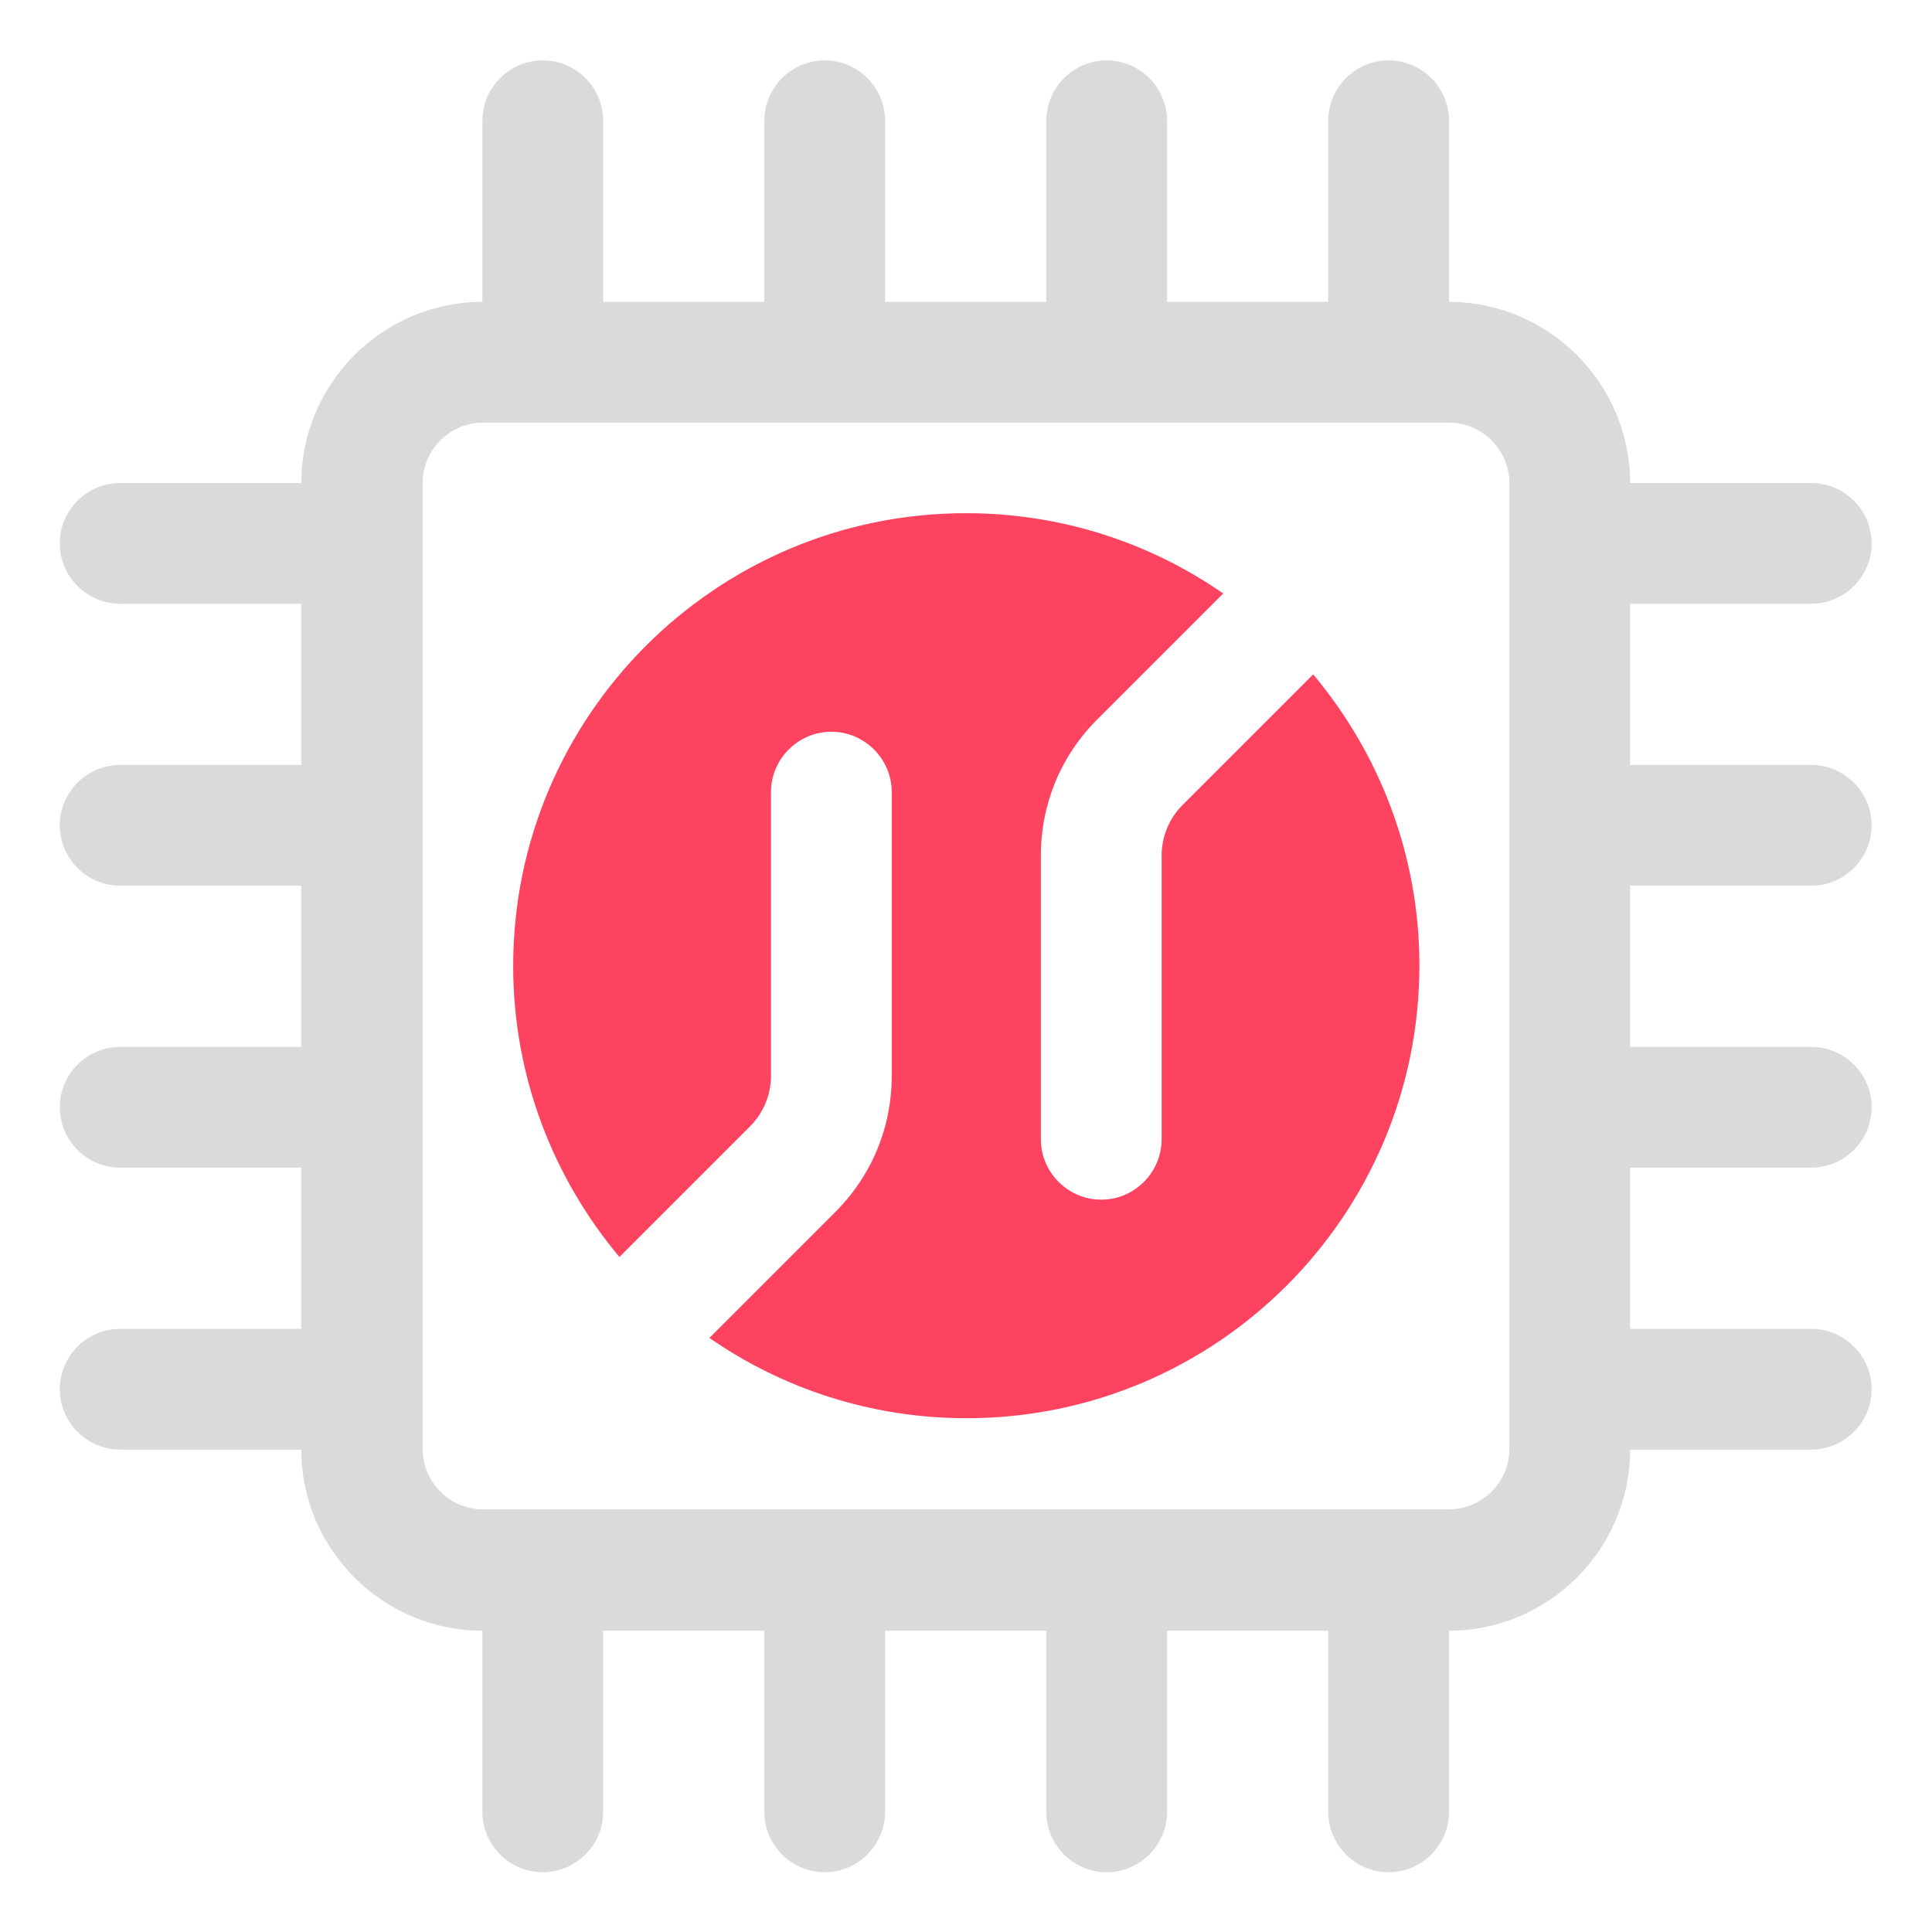 <?xml version="1.0" encoding="UTF-8"?>
<svg id="OBJECT" xmlns="http://www.w3.org/2000/svg" viewBox="0 0 32 32">
  <defs>
    <style>
      .cls-1 {
        fill: #FD4360;
      }

      .cls-1, .cls-2 {
        stroke-width: 0px;
      }

      .cls-2 {
        fill: #dadada;
      }
    </style>
  </defs>
  <path class="cls-2" d="m30,14.67c.55,0,1-.45,1-1s-.45-1-1-1h-3v-2.67h3c.55,0,1-.45,1-1s-.45-1-1-1h-3c0-1.65-1.35-3-3-3v-3c0-.55-.45-1-1-1s-1,.45-1,1v3h-2.67v-3c0-.55-.45-1-1-1s-1,.45-1,1v3h-2.67v-3c0-.55-.45-1-1-1s-1,.45-1,1v3h-2.67v-3c0-.55-.45-1-1-1s-1,.45-1,1v3c-1.65,0-3,1.35-3,3h-3c-.55,0-1,.45-1,1s.45,1,1,1h3v2.67h-3c-.55,0-1,.45-1,1s.45,1,1,1h3v2.67h-3c-.55,0-1,.45-1,1s.45,1,1,1h3v2.67h-3c-.55,0-1,.45-1,1s.45,1,1,1h3c0,1.65,1.35,3,3,3v3c0,.55.45,1,1,1s1-.45,1-1v-3h2.67v3c0,.55.45,1,1,1s1-.45,1-1v-3h2.67v3c0,.55.45,1,1,1s1-.45,1-1v-3h2.67v3c0,.55.45,1,1,1s1-.45,1-1v-3c1.65,0,3-1.35,3-3h3c.55,0,1-.45,1-1s-.45-1-1-1h-3v-2.67h3c.55,0,1-.45,1-1s-.45-1-1-1h-3v-2.67h3Zm-5,9.33c0,.55-.45,1-1,1H8c-.55,0-1-.45-1-1V8c0-.55.45-1,1-1h16c.55,0,1,.45,1,1v16Z"/>
  <path class="cls-1" d="m12.42,18.66c.22-.22.35-.52.35-.84v-4.7c0-.55.45-1,1-1s1,.45,1,1v4.7c0,.85-.33,1.65-.93,2.25l-2.09,2.09c1.21.84,2.68,1.33,4.26,1.33,4.14,0,7.5-3.36,7.5-7.5,0-1.84-.67-3.52-1.76-4.82l-2.16,2.16c-.22.22-.35.52-.35.84v4.7c0,.55-.45,1-1,1s-1-.45-1-1v-4.7c0-.85.33-1.65.93-2.25l2.09-2.09c-1.21-.84-2.68-1.33-4.26-1.33-4.14,0-7.5,3.36-7.5,7.5,0,1.84.67,3.52,1.76,4.82l2.16-2.16Z"/>
</svg>
